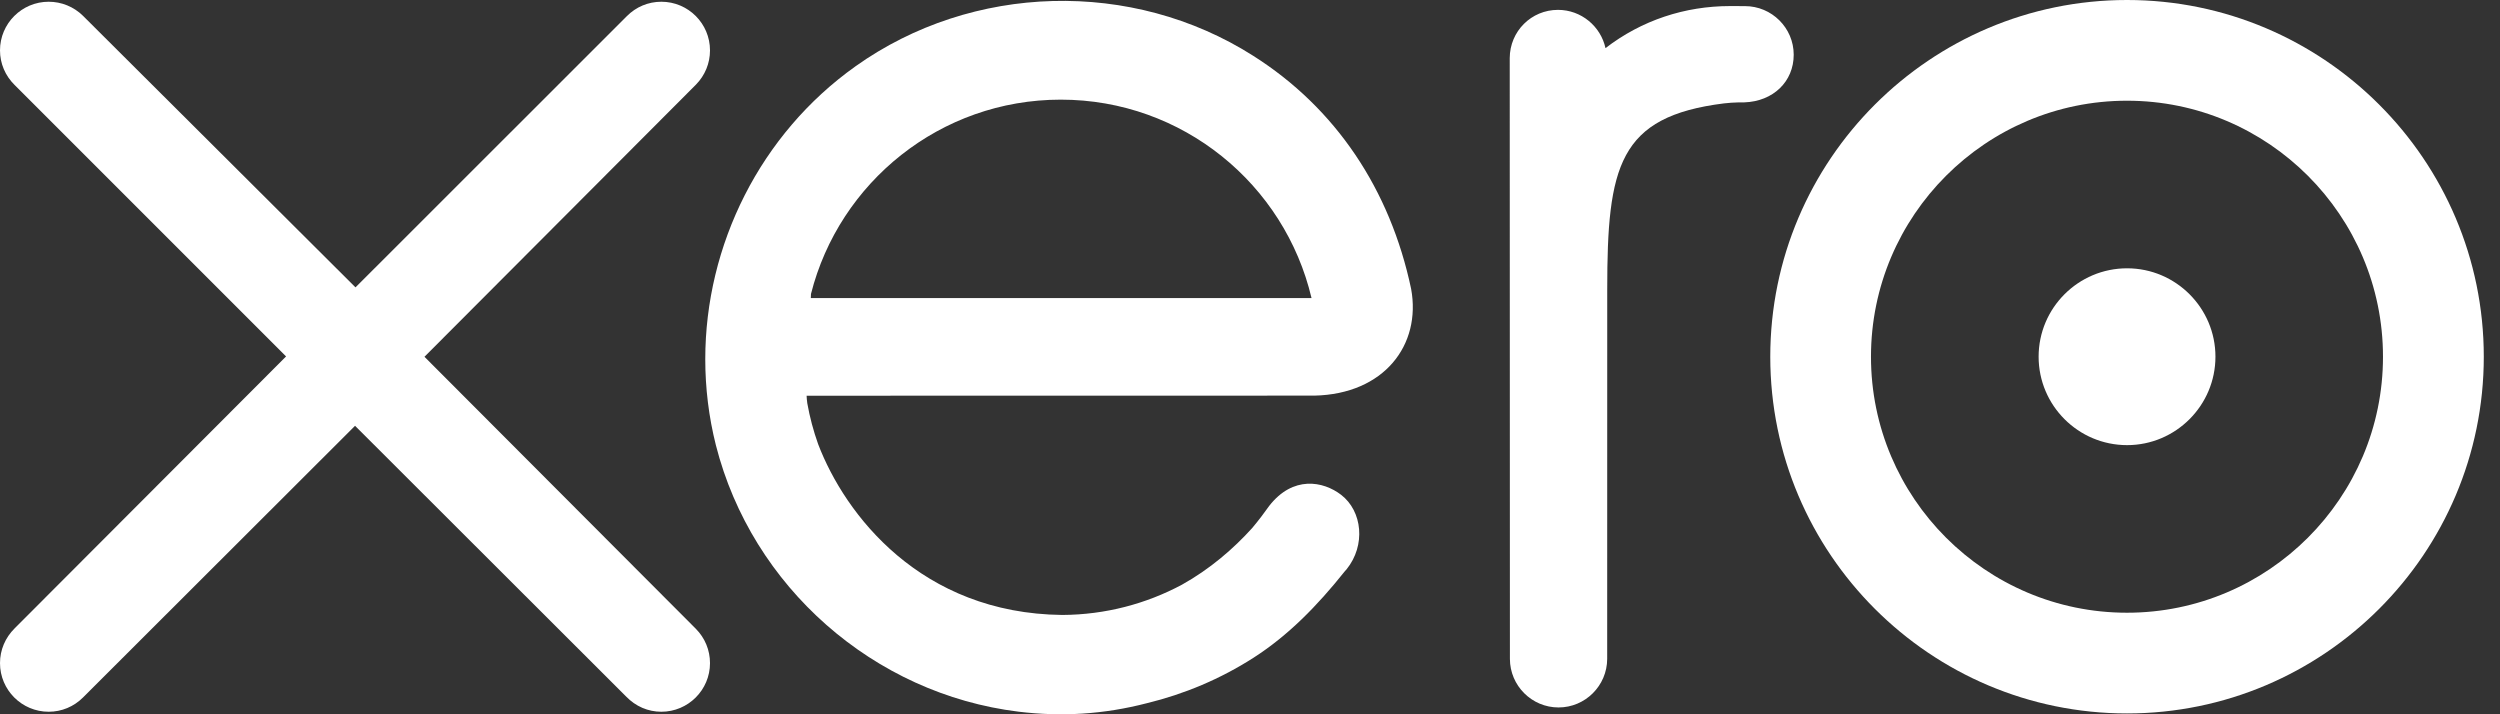 <svg width="56" height="16" viewBox="0 0 56 16" fill="none"
  xmlns="http://www.w3.org/2000/svg">
  <rect x="0" y="0" width="56" height="16" fill="#333333" stroke="none"/>
  <path d="M9.508 7.992L15.59 1.895C15.792 1.689 15.904 1.417 15.904 1.129C15.904 0.527 15.416 0.039 14.814 0.039C14.521 0.039 14.247 0.154 14.04 0.363C14.039 0.365 7.963 6.437 7.963 6.437L1.859 0.354C1.653 0.151 1.379 0.039 1.09 0.039C0.489 0.039 0 0.527 0 1.128C0 1.421 0.117 1.696 0.327 1.903L6.408 7.984L0.33 14.073C0.117 14.284 0 14.559 0 14.854C0 15.455 0.489 15.943 1.09 15.943C1.38 15.943 1.653 15.83 1.859 15.624L7.953 9.538L14.025 15.602C14.24 15.825 14.518 15.943 14.814 15.943C15.415 15.943 15.904 15.455 15.904 14.854C15.904 14.563 15.791 14.291 15.587 14.085L9.508 7.992Z" fill="white"/>
  <path d="M45.665 7.99C45.665 9.082 46.553 9.971 47.647 9.971C48.737 9.971 49.626 9.082 49.626 7.99C49.626 6.898 48.737 6.01 47.647 6.01C46.553 6.01 45.665 6.898 45.665 7.99Z" fill="white"/>
  <path d="M41.91 7.991C41.91 4.829 44.482 2.256 47.645 2.256C50.806 2.256 53.379 4.829 53.379 7.991C53.379 11.153 50.806 13.725 47.645 13.725C44.482 13.725 41.91 11.153 41.91 7.991ZM39.654 7.991C39.654 12.397 43.238 15.981 47.645 15.981C52.051 15.981 55.637 12.397 55.637 7.991C55.637 3.585 52.051 2.25845e-05 47.645 2.25845e-05C43.238 2.25845e-05 39.654 3.585 39.654 7.991Z" fill="white"/>
  <path d="M39.086 0.137L38.751 0.136C37.745 0.136 36.774 0.453 35.963 1.078C35.856 0.589 35.419 0.221 34.899 0.221C34.3 0.221 33.82 0.701 33.818 1.302C33.818 1.304 33.822 14.76 33.822 14.76C33.823 15.359 34.312 15.847 34.911 15.847C35.511 15.847 35.999 15.359 36.001 14.759C36.001 14.756 36.002 6.483 36.002 6.483C36.002 3.725 36.254 2.611 38.616 2.316C38.835 2.289 39.072 2.293 39.073 2.293C39.72 2.271 40.179 1.827 40.179 1.226C40.179 0.626 39.689 0.137 39.086 0.137Z" fill="white"/>
  <path d="M18.162 6.676C18.162 6.646 18.165 6.615 18.166 6.584C18.799 4.083 21.064 2.232 23.761 2.232C26.492 2.232 28.777 4.129 29.378 6.676H18.162ZM31.609 6.47C31.14 4.247 29.922 2.42 28.069 1.248C25.36 -0.473 21.782 -0.377 19.165 1.484C17.03 3.002 15.798 5.487 15.798 8.046C15.798 8.687 15.875 9.335 16.036 9.973C16.842 13.143 19.568 15.544 22.818 15.942C23.782 16.058 24.721 16.003 25.693 15.751C26.528 15.548 27.337 15.209 28.081 14.732C28.854 14.235 29.5 13.579 30.125 12.795C30.138 12.781 30.151 12.768 30.163 12.753C30.598 12.214 30.517 11.449 30.04 11.083C29.638 10.775 28.962 10.65 28.431 11.331C28.317 11.493 28.189 11.661 28.049 11.828C27.627 12.295 27.102 12.748 26.474 13.098C25.675 13.525 24.764 13.77 23.795 13.775C20.625 13.74 18.929 11.527 18.326 9.948C18.221 9.653 18.139 9.347 18.083 9.032C18.075 8.973 18.07 8.916 18.068 8.864C18.723 8.864 29.442 8.862 29.442 8.862C31.002 8.829 31.841 7.729 31.609 6.47Z" fill="white"/>
</svg>
